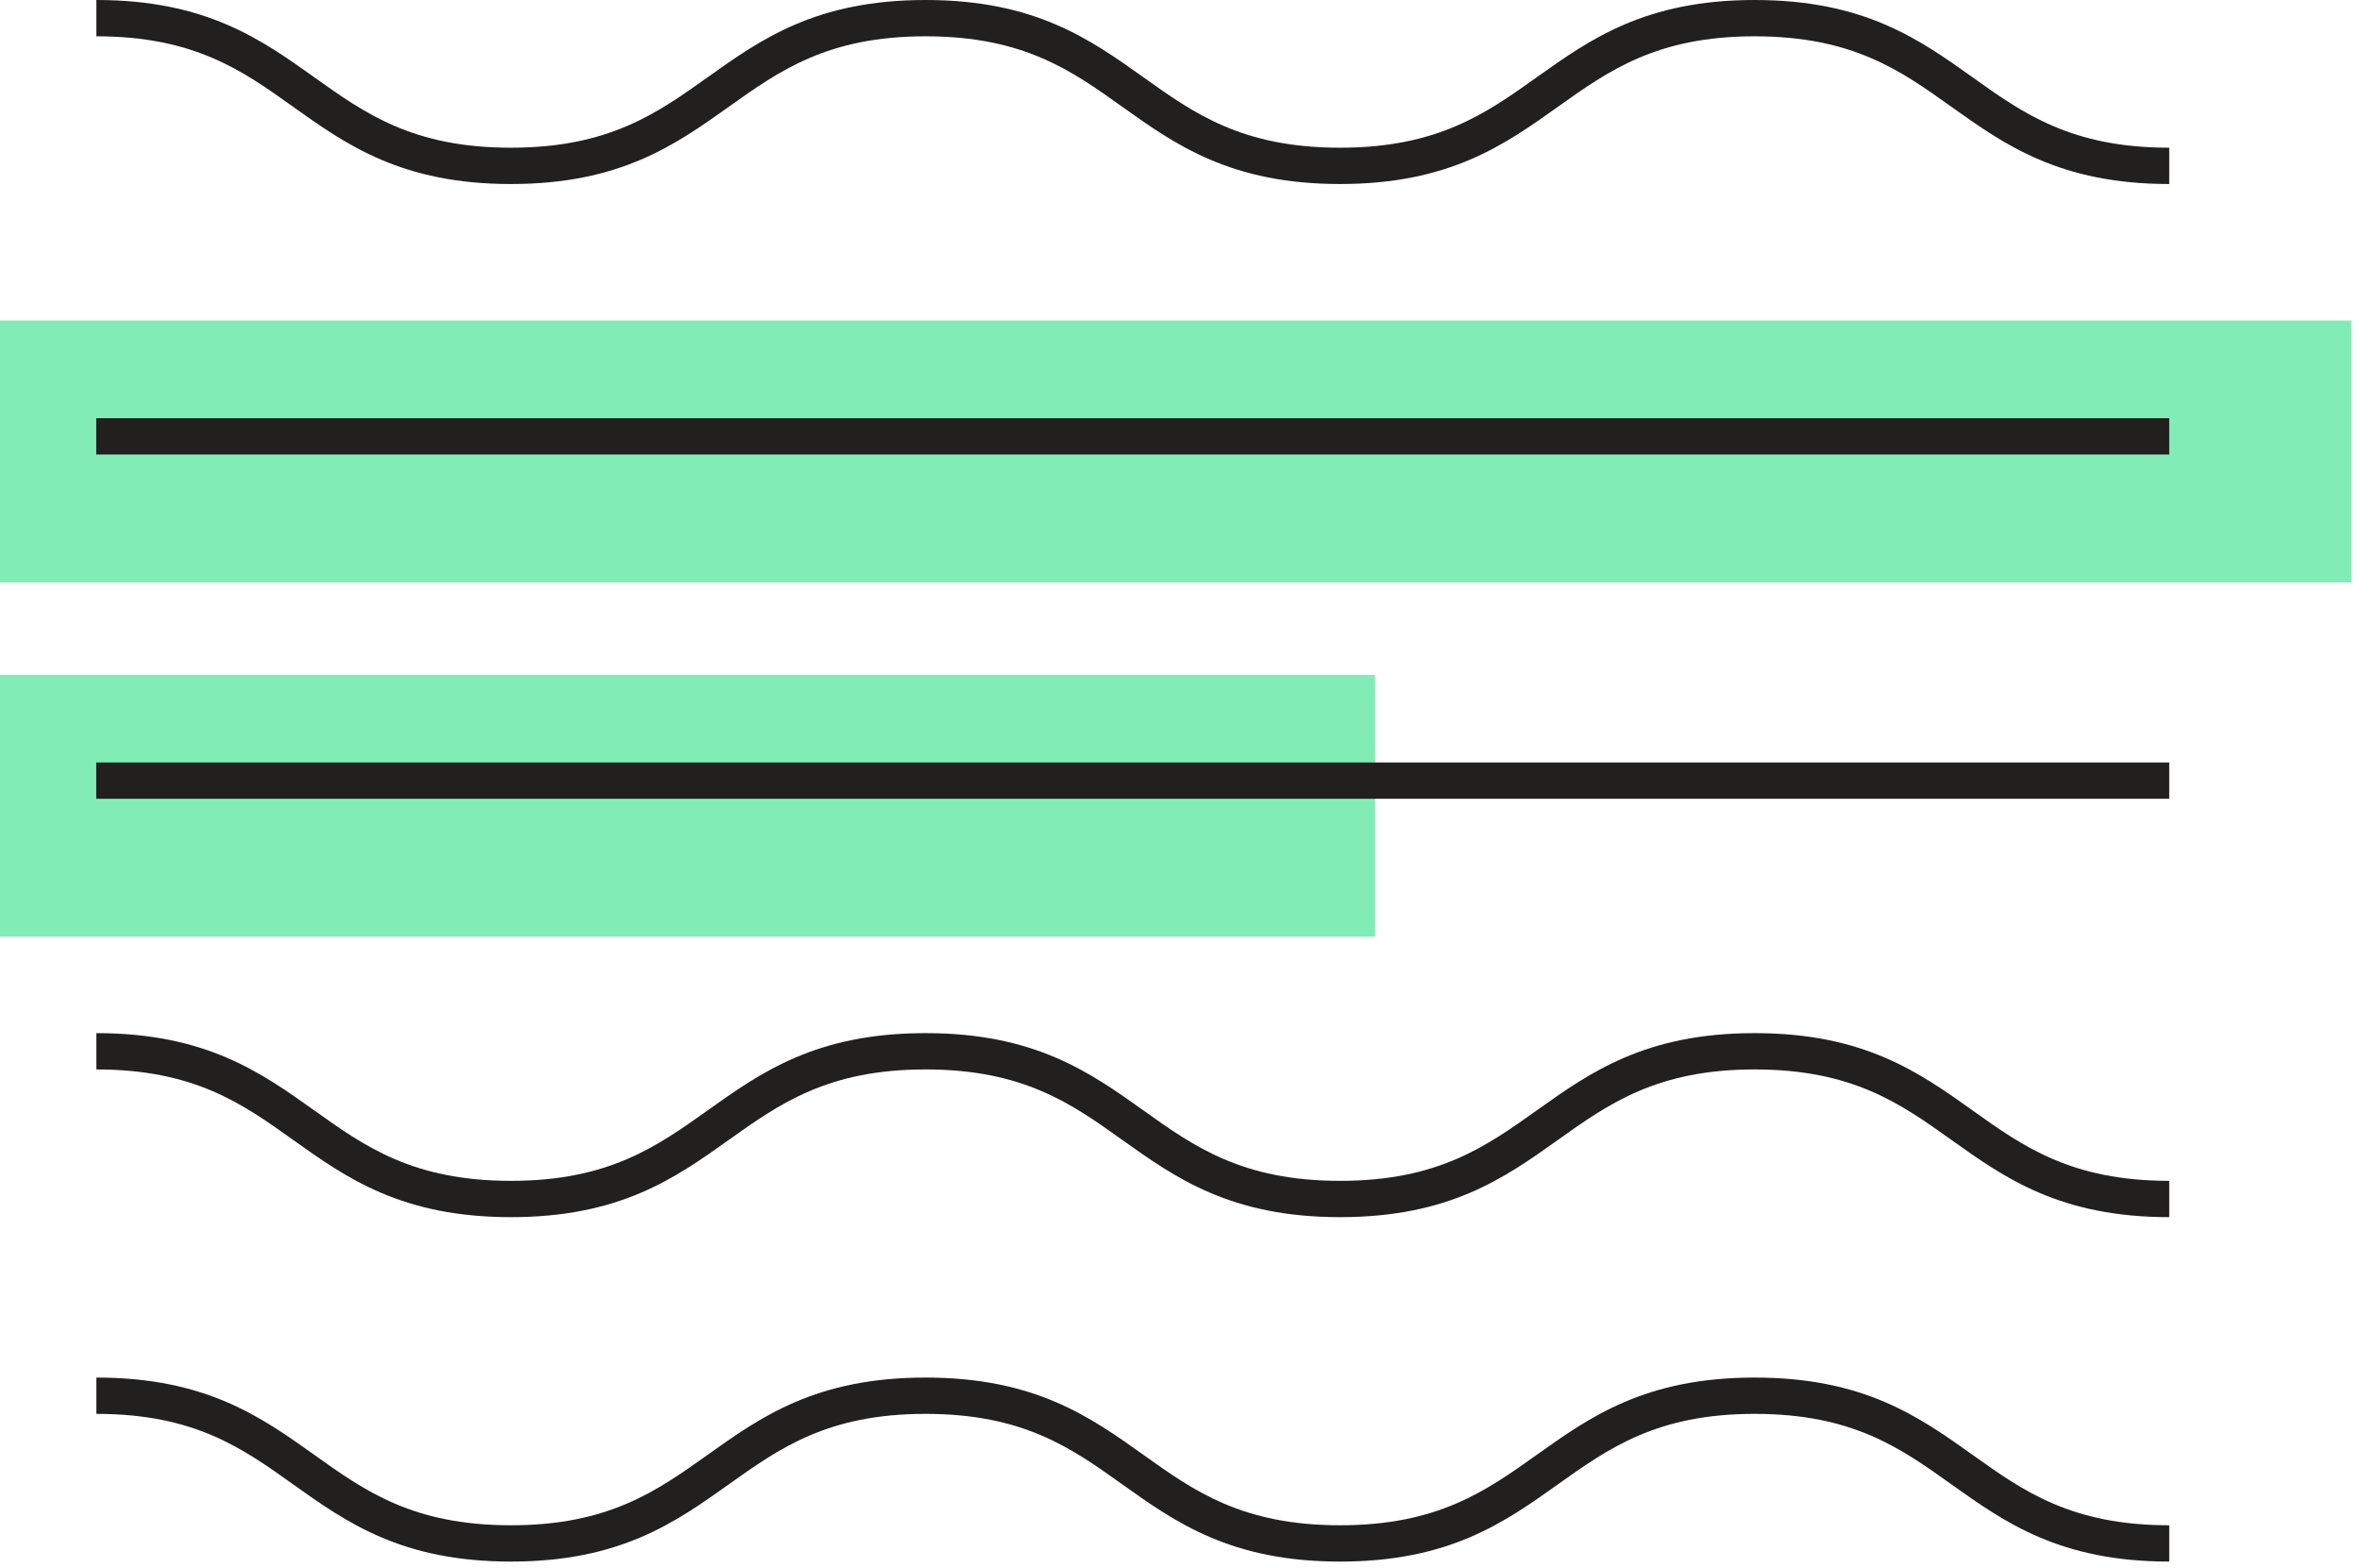 <svg width="143" height="95" viewBox="0 0 143 95" fill="none" xmlns="http://www.w3.org/2000/svg">
<path d="M142.48 19.42H0V35.29H142.48V19.42Z" fill="#82ECB7"/>
<path d="M83.32 40.89H0V56.76H83.32V40.89Z" fill="#82ECB7"/>
<path d="M131.44 11.15C124.81 11.15 121.47 8.77 118.24 6.47C115.16 4.27 112.25 2.2 106.32 2.2C100.39 2.2 97.48 4.28 94.4 6.47C91.17 8.77 87.83 11.15 81.2 11.15C74.57 11.15 71.23 8.77 68 6.47C64.92 4.27 62.01 2.2 56.08 2.2C50.15 2.2 47.24 4.28 44.16 6.47C40.93 8.77 37.59 11.15 30.96 11.15C24.33 11.15 20.99 8.77 17.76 6.47C14.68 4.27 11.77 2.2 5.84 2.2V0C12.47 0 15.81 2.38 19.04 4.68C22.12 6.88 25.03 8.95 30.96 8.95C36.89 8.95 39.8 6.87 42.88 4.68C46.11 2.38 49.45 0 56.08 0C62.71 0 66.05 2.38 69.28 4.68C72.36 6.88 75.27 8.95 81.2 8.95C87.13 8.95 90.04 6.87 93.12 4.68C96.35 2.38 99.69 0 106.32 0C112.95 0 116.29 2.38 119.52 4.68C122.6 6.88 125.51 8.95 131.44 8.95V11.15Z" fill="#221F1F"/>
<path d="M131.44 25.34H5.83V27.54H131.44V25.34Z" fill="#221F1F"/>
<path d="M131.44 46.2H5.83V48.4H131.44V46.2Z" fill="#221F1F"/>
<path d="M131.44 73.75C124.81 73.75 121.47 71.37 118.24 69.07C115.16 66.87 112.25 64.8 106.32 64.8C100.39 64.8 97.48 66.88 94.4 69.07C91.17 71.37 87.83 73.75 81.2 73.75C74.57 73.75 71.23 71.37 68 69.07C64.92 66.87 62.01 64.8 56.08 64.8C50.15 64.8 47.24 66.88 44.16 69.07C40.93 71.37 37.59 73.75 30.96 73.75C24.33 73.75 20.99 71.37 17.76 69.07C14.68 66.87 11.77 64.8 5.84 64.8V62.6C12.47 62.6 15.81 64.98 19.04 67.28C22.12 69.48 25.03 71.55 30.96 71.55C36.89 71.55 39.8 69.47 42.88 67.28C46.11 64.98 49.45 62.6 56.08 62.6C62.71 62.6 66.05 64.98 69.28 67.28C72.36 69.48 75.27 71.55 81.2 71.55C87.13 71.55 90.04 69.47 93.12 67.28C96.35 64.98 99.69 62.6 106.32 62.6C112.95 62.6 116.29 64.98 119.52 67.28C122.6 69.48 125.51 71.55 131.44 71.55V73.75Z" fill="#221F1F"/>
<path d="M131.44 94.62C124.81 94.62 121.47 92.24 118.24 89.94C115.16 87.74 112.25 85.67 106.32 85.67C100.39 85.67 97.48 87.75 94.4 89.94C91.17 92.24 87.83 94.62 81.2 94.62C74.57 94.62 71.23 92.24 68 89.94C64.92 87.74 62.01 85.67 56.08 85.67C50.15 85.67 47.24 87.75 44.16 89.94C40.93 92.24 37.59 94.62 30.96 94.62C24.33 94.62 20.99 92.24 17.76 89.94C14.68 87.74 11.77 85.67 5.84 85.67V83.47C12.47 83.47 15.81 85.85 19.04 88.15C22.12 90.35 25.03 92.42 30.96 92.42C36.89 92.42 39.8 90.34 42.88 88.15C46.11 85.85 49.45 83.47 56.08 83.47C62.71 83.47 66.05 85.85 69.28 88.15C72.36 90.35 75.27 92.42 81.2 92.42C87.13 92.42 90.04 90.34 93.12 88.15C96.35 85.85 99.69 83.47 106.32 83.47C112.95 83.47 116.29 85.85 119.52 88.15C122.6 90.35 125.51 92.42 131.44 92.42V94.62Z" fill="#221F1F"/>
</svg>
